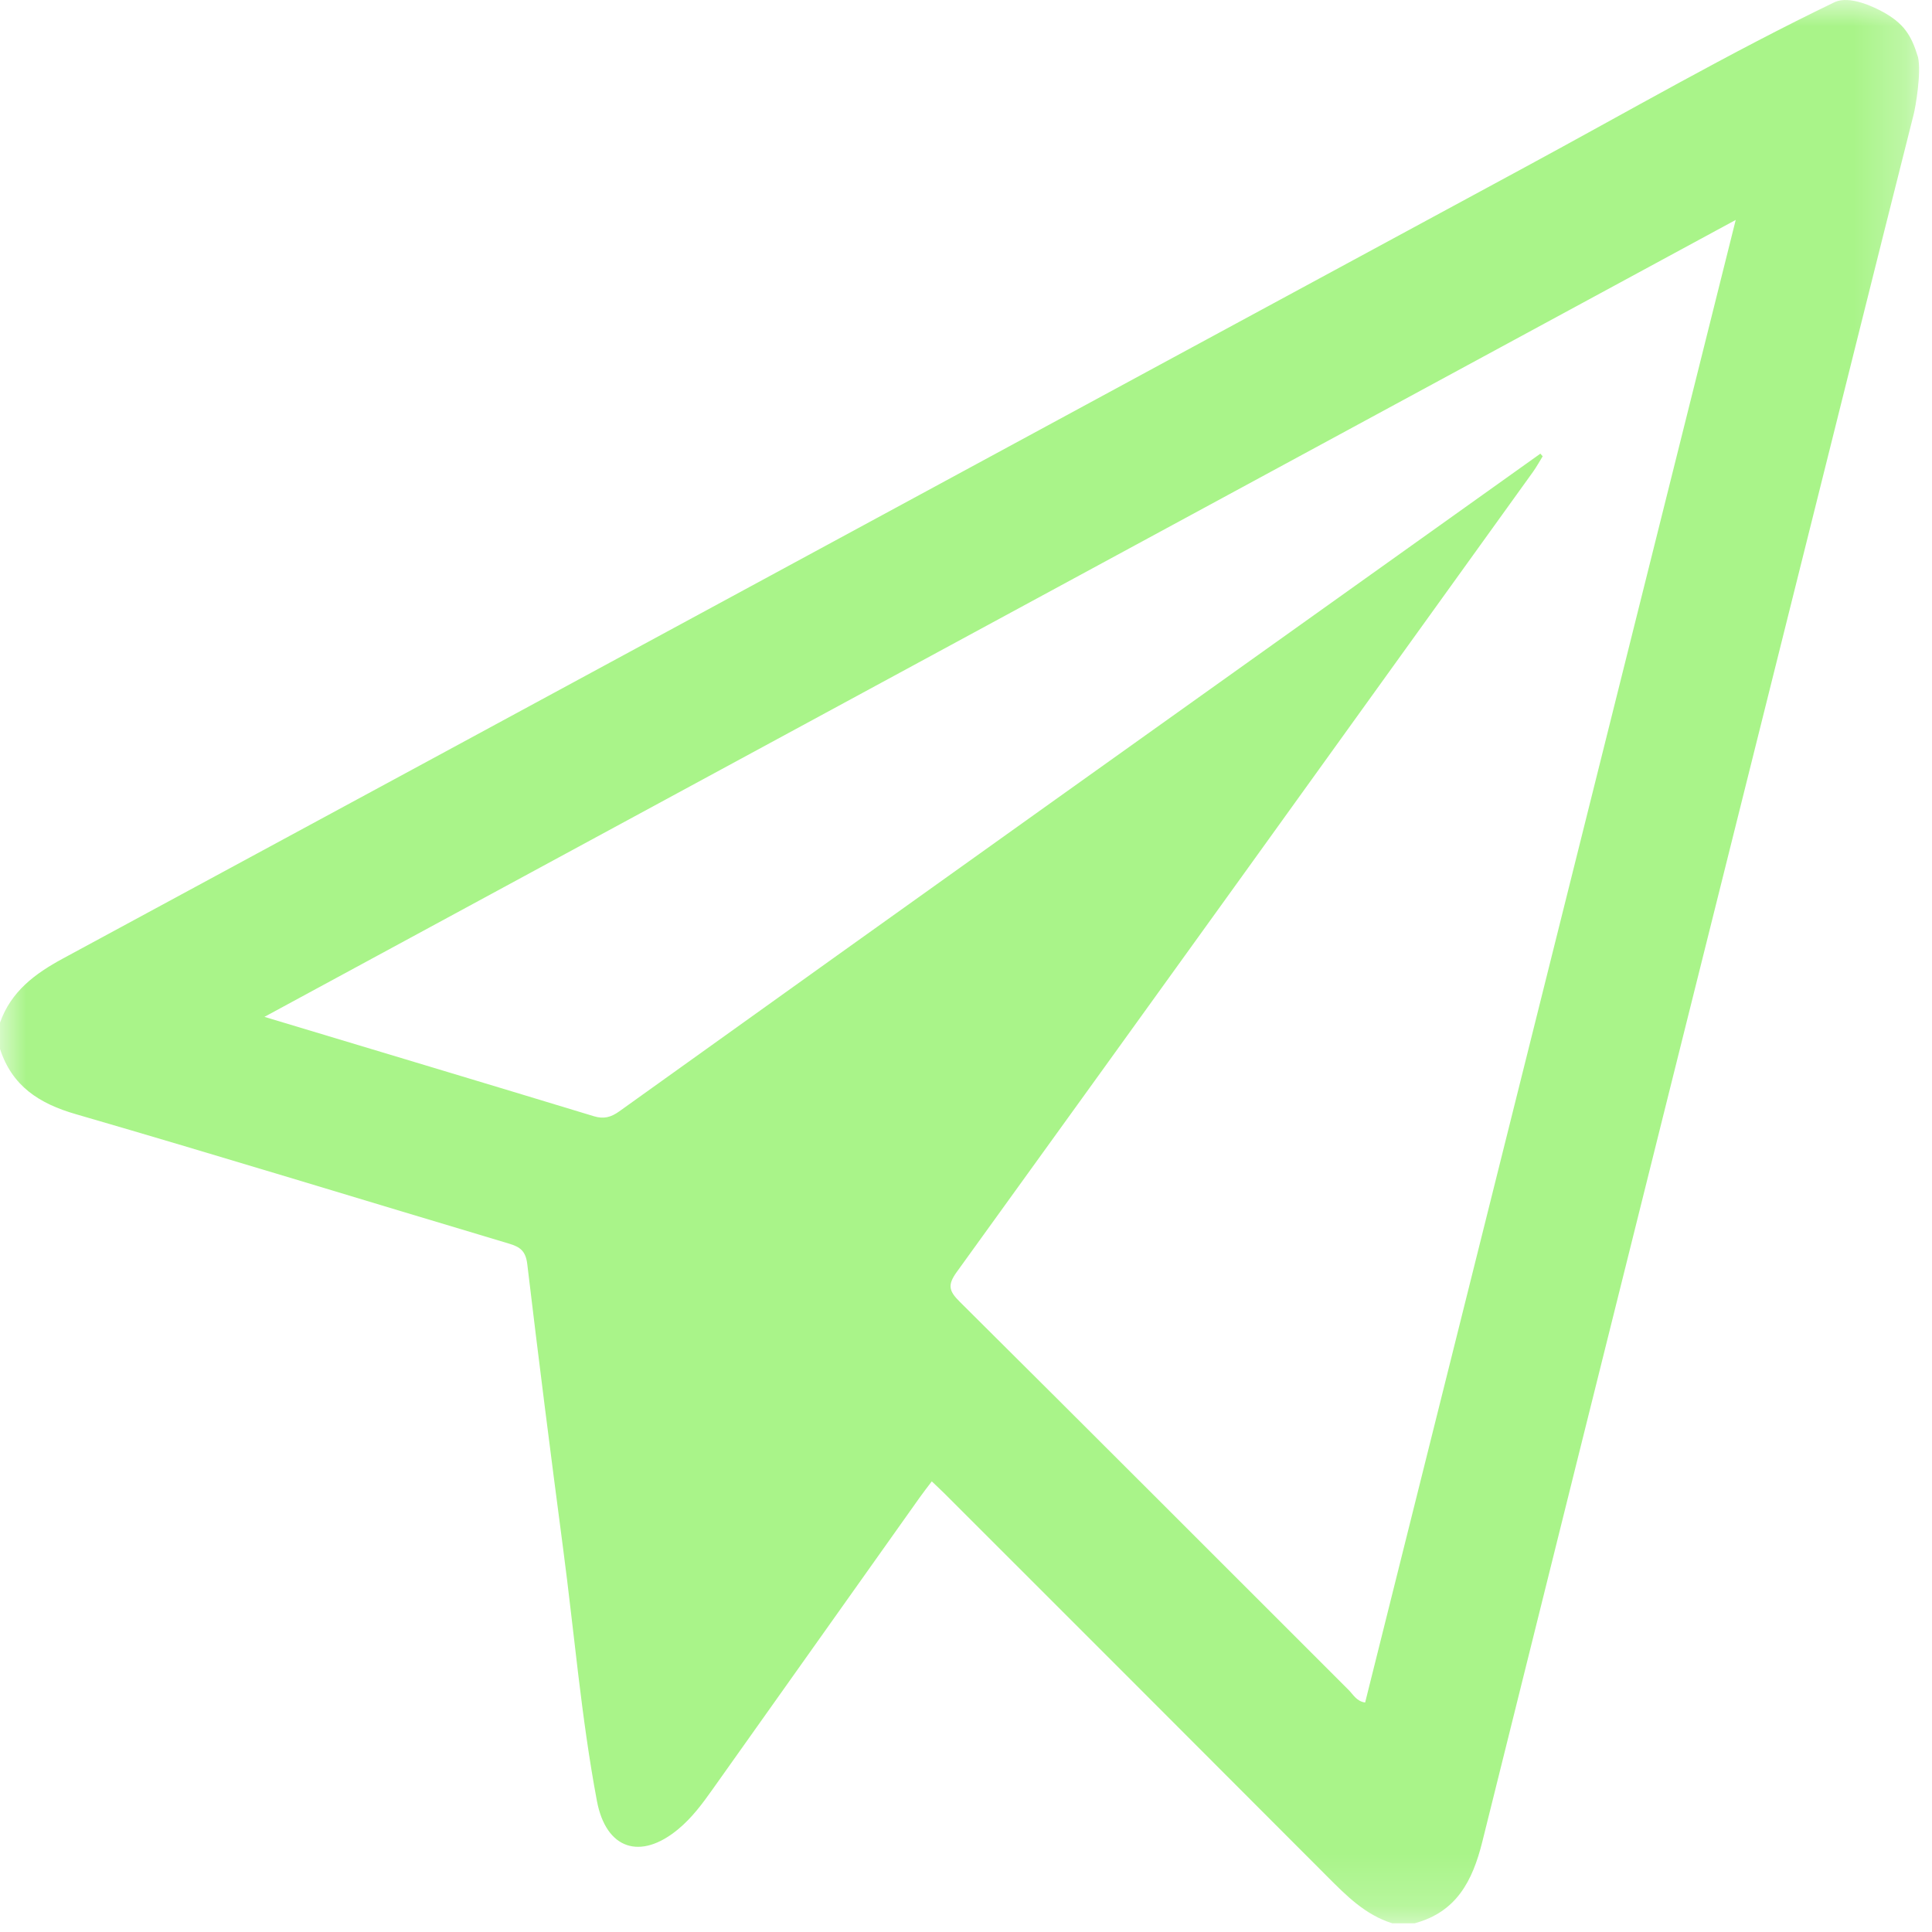 <?xml version="1.0" encoding="UTF-8"?>
<svg width="37px" height="37px" viewBox="0 0 37 37" version="1.1" xmlns="http://www.w3.org/2000/svg" xmlns:xlink="http://www.w3.org/1999/xlink">
    <!-- Generator: Sketch 43.1 (39012) - http://www.bohemiancoding.com/sketch -->
    <title>logomark</title>
    <desc>Created with Sketch.</desc>
    <defs>
        <polygon id="path-1" points="0 0 36.752 0 36.752 36.833 0 36.833 0 0"></polygon>
    </defs>
    <g id="Page-1" stroke="none" stroke-width="1" fill="none" fill-rule="evenodd">
        <g id="Desktop-HD" transform="translate(-251, -74)">
            <g id="logomark" transform="translate(251, 74)">
                <mask id="mask-2" fill="white">
                    <use xlink:href="#path-1"></use>
                </mask>
                <g id="Clip-2"></g>
                <path d="M29.5,8.688 C29.514,8.705 29.529,8.723 29.544,8.739 C29.482,8.839 29.426,8.943 29.357,9.039 C25.683,14.147 22.009,19.256 18.325,24.357 C18.145,24.605 18.169,24.721 18.378,24.928 C20.868,27.401 23.346,29.886 25.829,32.366 C25.917,32.454 25.981,32.583 26.144,32.605 C28.504,23.164 30.863,13.728 33.241,4.212 C23.807,9.322 14.46,14.385 5.064,19.474 C7.215,20.122 9.295,20.745 11.373,21.377 C11.565,21.435 11.702,21.397 11.861,21.283 C14.641,19.29 17.426,17.302 20.21,15.314 C23.306,13.104 26.403,10.897 29.5,8.688 M36.732,1.094 C36.8,1.391 36.682,2.058 36.652,2.177 C36.275,3.668 35.901,5.162 35.528,6.655 C33.145,16.193 30.759,25.73 28.388,35.271 C28.201,36.023 27.894,36.616 27.094,36.833 L26.663,36.833 C26.145,36.672 25.781,36.301 25.411,35.93 C22.976,33.488 20.537,31.051 18.099,28.613 C18.019,28.533 17.936,28.458 17.845,28.37 C17.753,28.492 17.679,28.585 17.611,28.682 C16.288,30.544 14.968,32.408 13.645,34.27 C13.452,34.543 13.252,34.812 12.992,35.028 C12.267,35.633 11.606,35.42 11.431,34.487 C11.131,32.888 10.997,31.266 10.784,29.655 C10.545,27.842 10.314,26.027 10.098,24.211 C10.068,23.961 9.965,23.881 9.749,23.817 C6.984,22.992 4.225,22.142 1.454,21.338 C0.749,21.135 0.231,20.8 0,20.088 L0,19.585 C0.211,18.989 0.664,18.65 1.203,18.358 C10.536,13.314 19.86,8.255 29.191,3.21 C31.169,2.141 33.116,1.014 35.144,0.037 C35.431,-0.086 35.874,0.131 36.022,0.208 C36.459,0.438 36.604,0.672 36.732,1.094" id="Fill-1" fill="#A9F489" mask="url(#mask-2)"></path>
            </g>
        </g>
    </g>
</svg>